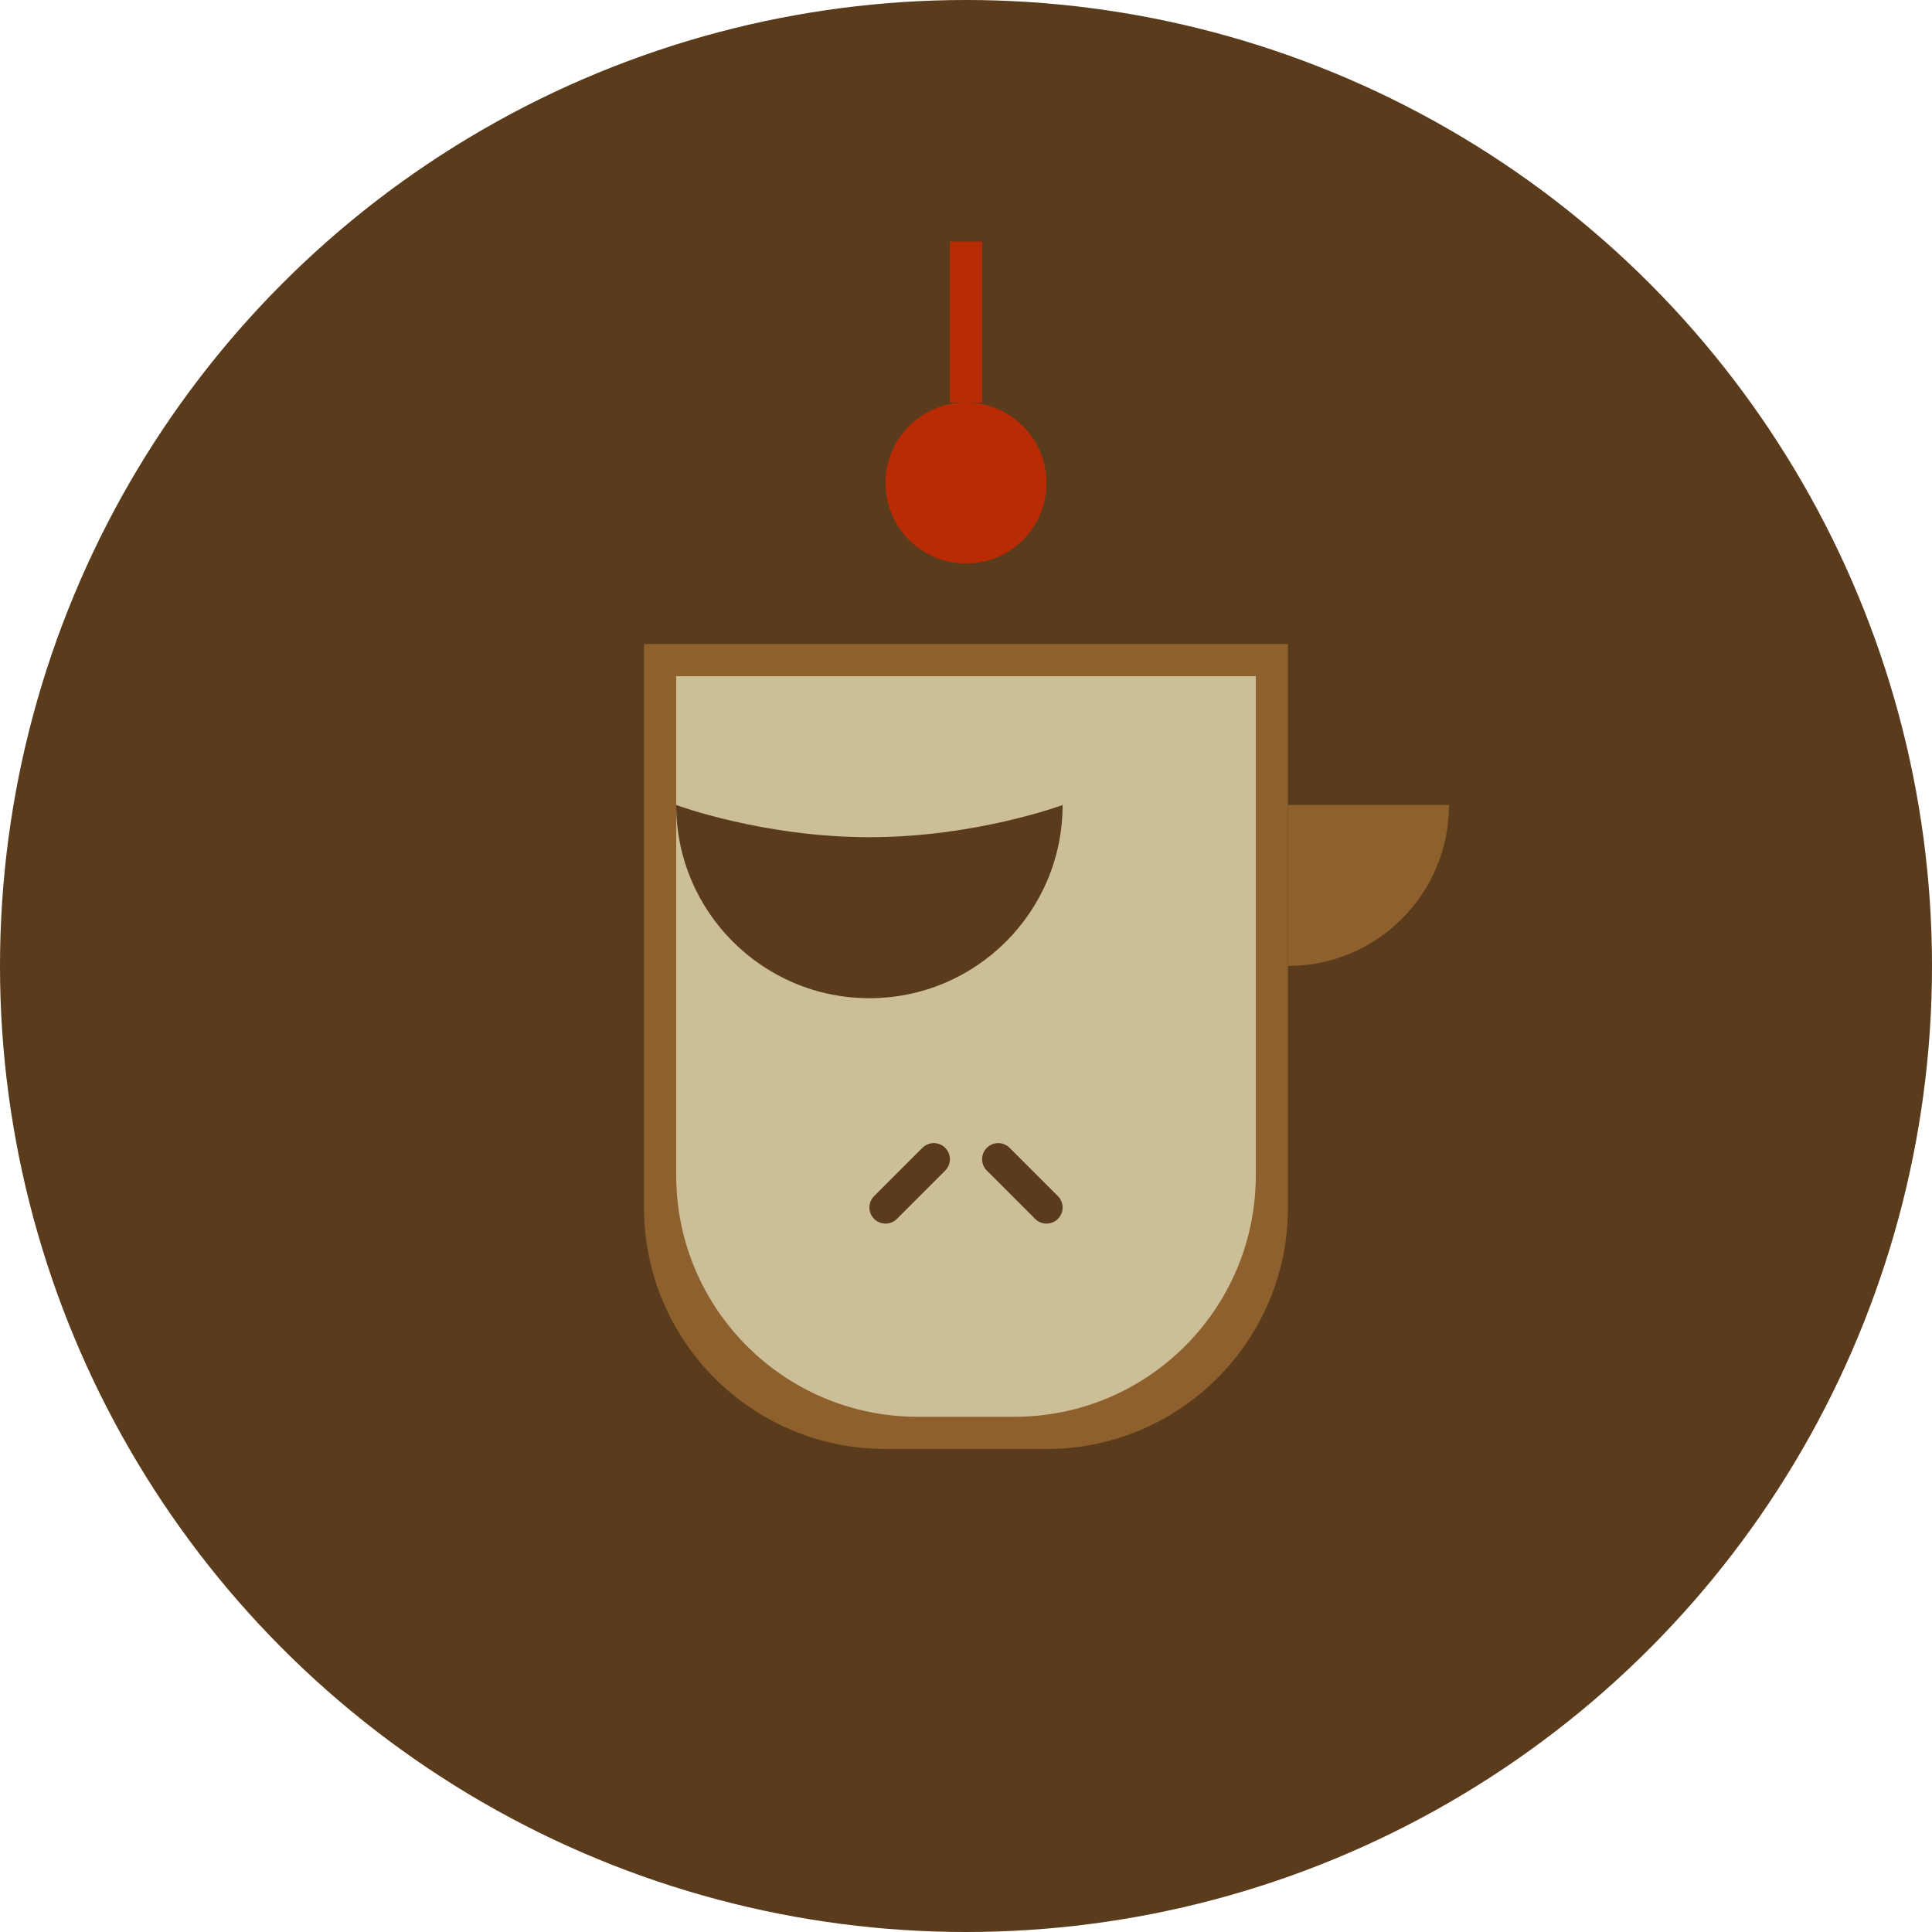 <svg width="120" height="120" viewBox="0 0 120 120" fill="none" xmlns="http://www.w3.org/2000/svg">
  <circle cx="60" cy="60" r="60" fill="#5A3B1C"/>
  <path d="M40 40H80V75C80 83.284 73.284 90 65 90H55C46.716 90 40 83.284 40 75V40Z" fill="#8E602E"/>
  <path d="M42 42H78V73C78 81.284 71.284 88 63 88H57C48.716 88 42 81.284 42 73V42Z" fill="#CCBE96"/>
  <path d="M80 50H90C90 55.523 85.523 60 80 60V50Z" fill="#8E602E"/>
  <path d="M42 50C42 56.627 47.373 62 54 62C60.627 62 66 56.627 66 50C66 50 60.627 52 54 52C47.373 52 42 50 42 50Z" fill="#5A3B1C"/>
  <path d="M55 75L58 72M65 75L62 72" stroke="#5A3B1C" stroke-width="2" stroke-linecap="round"/>
  <circle cx="60" cy="30" r="5" fill="#B92B04"/>
  <path d="M60 25V15" stroke="#B92B04" stroke-width="2"/>
</svg>